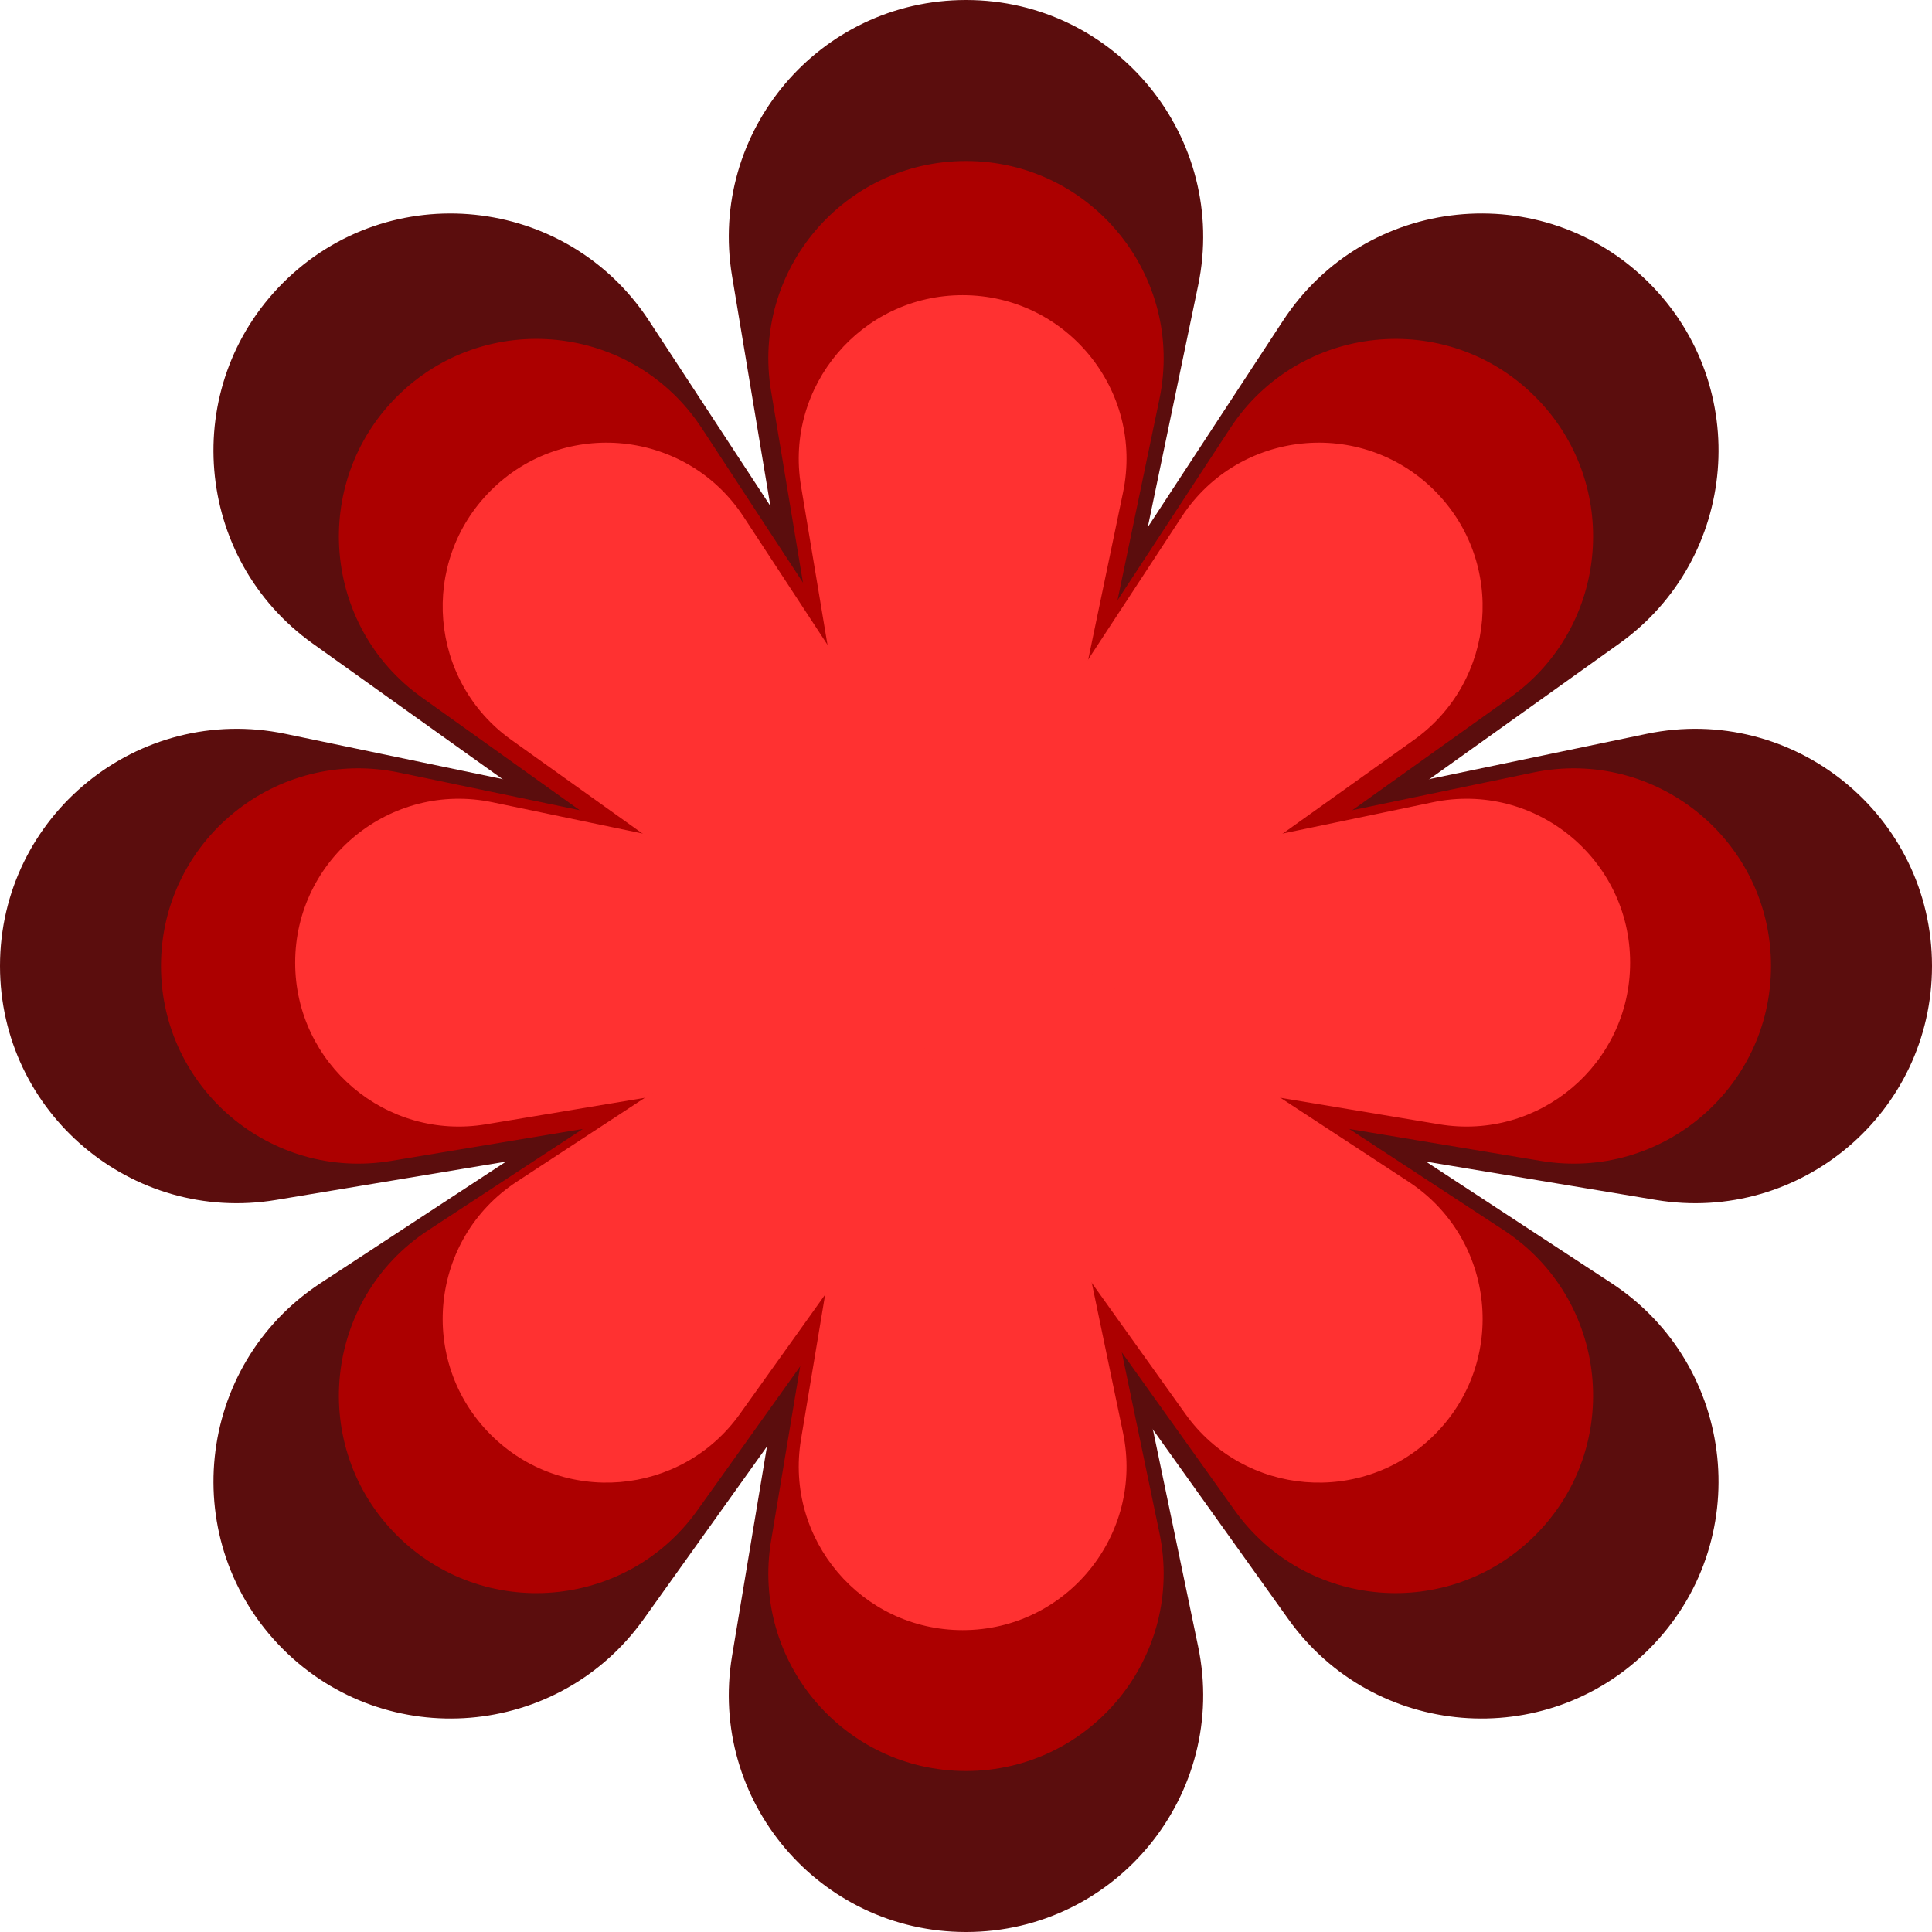 <svg width="60" height="60" viewBox="0 0 60 60" fill="none" xmlns="http://www.w3.org/2000/svg">
<path fill-rule="evenodd" clip-rule="evenodd" d="M30 0C25.449 0 21.987 4.086 22.735 8.575L26.306 30L22.735 51.425C21.987 55.914 25.449 60 30 60C34.671 60 38.162 55.707 37.209 51.134L32.806 30L37.209 8.866C38.162 4.293 34.671 0 30 0Z" fill="#5B0D0D"/>
<path fill-rule="evenodd" clip-rule="evenodd" d="M0 30C0 34.551 4.086 38.013 8.575 37.265L30 33.694L51.425 37.265C55.914 38.013 60 34.551 60 30C60 25.329 55.707 21.838 51.134 22.791L30 27.194L8.866 22.791C4.293 21.838 0 25.329 0 30Z" fill="#5B0D0D"/>
<path fill-rule="evenodd" clip-rule="evenodd" d="M8.787 51.214C12.005 54.431 17.342 53.99 19.987 50.287L32.612 32.612L32.612 32.612L50.287 19.987C53.99 17.342 54.431 12.005 51.214 8.787C47.91 5.484 42.406 6.051 39.846 9.959L28.016 28.016L28.016 28.016L9.959 39.846C6.051 42.406 5.484 47.91 8.787 51.214Z" fill="#5B0D0D"/>
<path fill-rule="evenodd" clip-rule="evenodd" d="M8.786 8.787C5.569 12.005 6.01 17.342 9.713 19.987L27.388 32.612L27.388 32.612L40.013 50.287C42.658 53.99 47.995 54.431 51.213 51.214C54.516 47.911 53.949 42.406 50.041 39.846L31.984 28.016L31.984 28.016L20.154 9.959C17.594 6.052 12.09 5.484 8.786 8.787Z" fill="#5B0D0D"/>
<path fill-rule="evenodd" clip-rule="evenodd" d="M30 5C26.207 5 23.323 8.405 23.946 12.146L26.922 30L23.946 47.854C23.323 51.595 26.207 55 30 55C33.892 55 36.801 51.422 36.008 47.611L32.339 30L36.008 12.389C36.801 8.578 33.892 5 30 5Z" fill="#AC0000"/>
<path fill-rule="evenodd" clip-rule="evenodd" d="M5 30C5 33.792 8.405 36.677 12.146 36.053L30 33.078H30L47.854 36.053C51.595 36.677 55 33.792 55 30C55 26.107 51.422 23.198 47.611 23.992L30 27.661H30L12.389 23.992C8.578 23.198 5 26.107 5 30Z" fill="#AC0000"/>
<path fill-rule="evenodd" clip-rule="evenodd" d="M12.322 47.678C15.004 50.36 19.452 49.992 21.656 46.906L32.176 32.177L28.346 28.347L13.299 38.206C10.043 40.339 9.57 44.926 12.322 47.678ZM47.678 12.323C50.359 15.004 49.991 19.452 46.906 21.656L32.177 32.177L28.346 28.347L38.205 13.299C40.339 10.043 44.925 9.57 47.678 12.323Z" fill="#AC0000"/>
<path fill-rule="evenodd" clip-rule="evenodd" d="M12.322 12.322C9.641 15.004 10.009 19.452 13.095 21.656L27.823 32.176L31.654 28.346L21.795 13.299C19.662 10.043 15.075 9.57 12.322 12.322ZM47.678 47.678C44.996 50.359 40.548 49.991 38.344 46.906L27.823 32.177L31.654 28.346L46.701 38.205C49.957 40.339 50.43 44.925 47.678 47.678Z" fill="#AC0000"/>
<path fill-rule="evenodd" clip-rule="evenodd" d="M29.896 9.167C26.751 9.167 24.359 11.99 24.876 15.092L27.344 29.896L24.876 44.7C24.359 47.801 26.751 50.625 29.896 50.625C33.123 50.625 35.535 47.658 34.877 44.499L31.835 29.896L34.877 15.293C35.535 12.133 33.123 9.167 29.896 9.167Z" fill="#FF3131"/>
<path fill-rule="evenodd" clip-rule="evenodd" d="M9.167 29.896C9.167 33.041 11.99 35.432 15.092 34.916L29.896 32.448H29.896L44.7 34.916C47.801 35.432 50.625 33.041 50.625 29.896C50.625 26.669 47.658 24.256 44.499 24.915L29.896 27.957H29.896L15.293 24.915C12.133 24.256 9.167 26.669 9.167 29.896Z" fill="#FF3131"/>
<path fill-rule="evenodd" clip-rule="evenodd" d="M15.238 44.554C17.462 46.777 21.15 46.472 22.977 43.913L31.701 31.701L28.525 28.525L16.048 36.699C13.348 38.468 12.956 42.271 15.238 44.554ZM44.554 15.238C46.777 17.462 46.472 21.149 43.913 22.977L31.701 31.7L28.525 28.525L36.699 16.048C38.468 13.348 42.271 12.956 44.554 15.238Z" fill="#FF3131"/>
<path fill-rule="evenodd" clip-rule="evenodd" d="M15.238 15.238C13.015 17.462 13.32 21.149 15.879 22.977L28.091 31.701L31.267 28.525L23.093 16.048C21.324 13.348 17.52 12.956 15.238 15.238ZM44.553 44.554C42.33 46.777 38.642 46.472 36.815 43.913L28.091 31.701L31.267 28.525L43.744 36.699C46.444 38.468 46.836 42.272 44.553 44.554Z" fill="#FF3131"/>
</svg>
